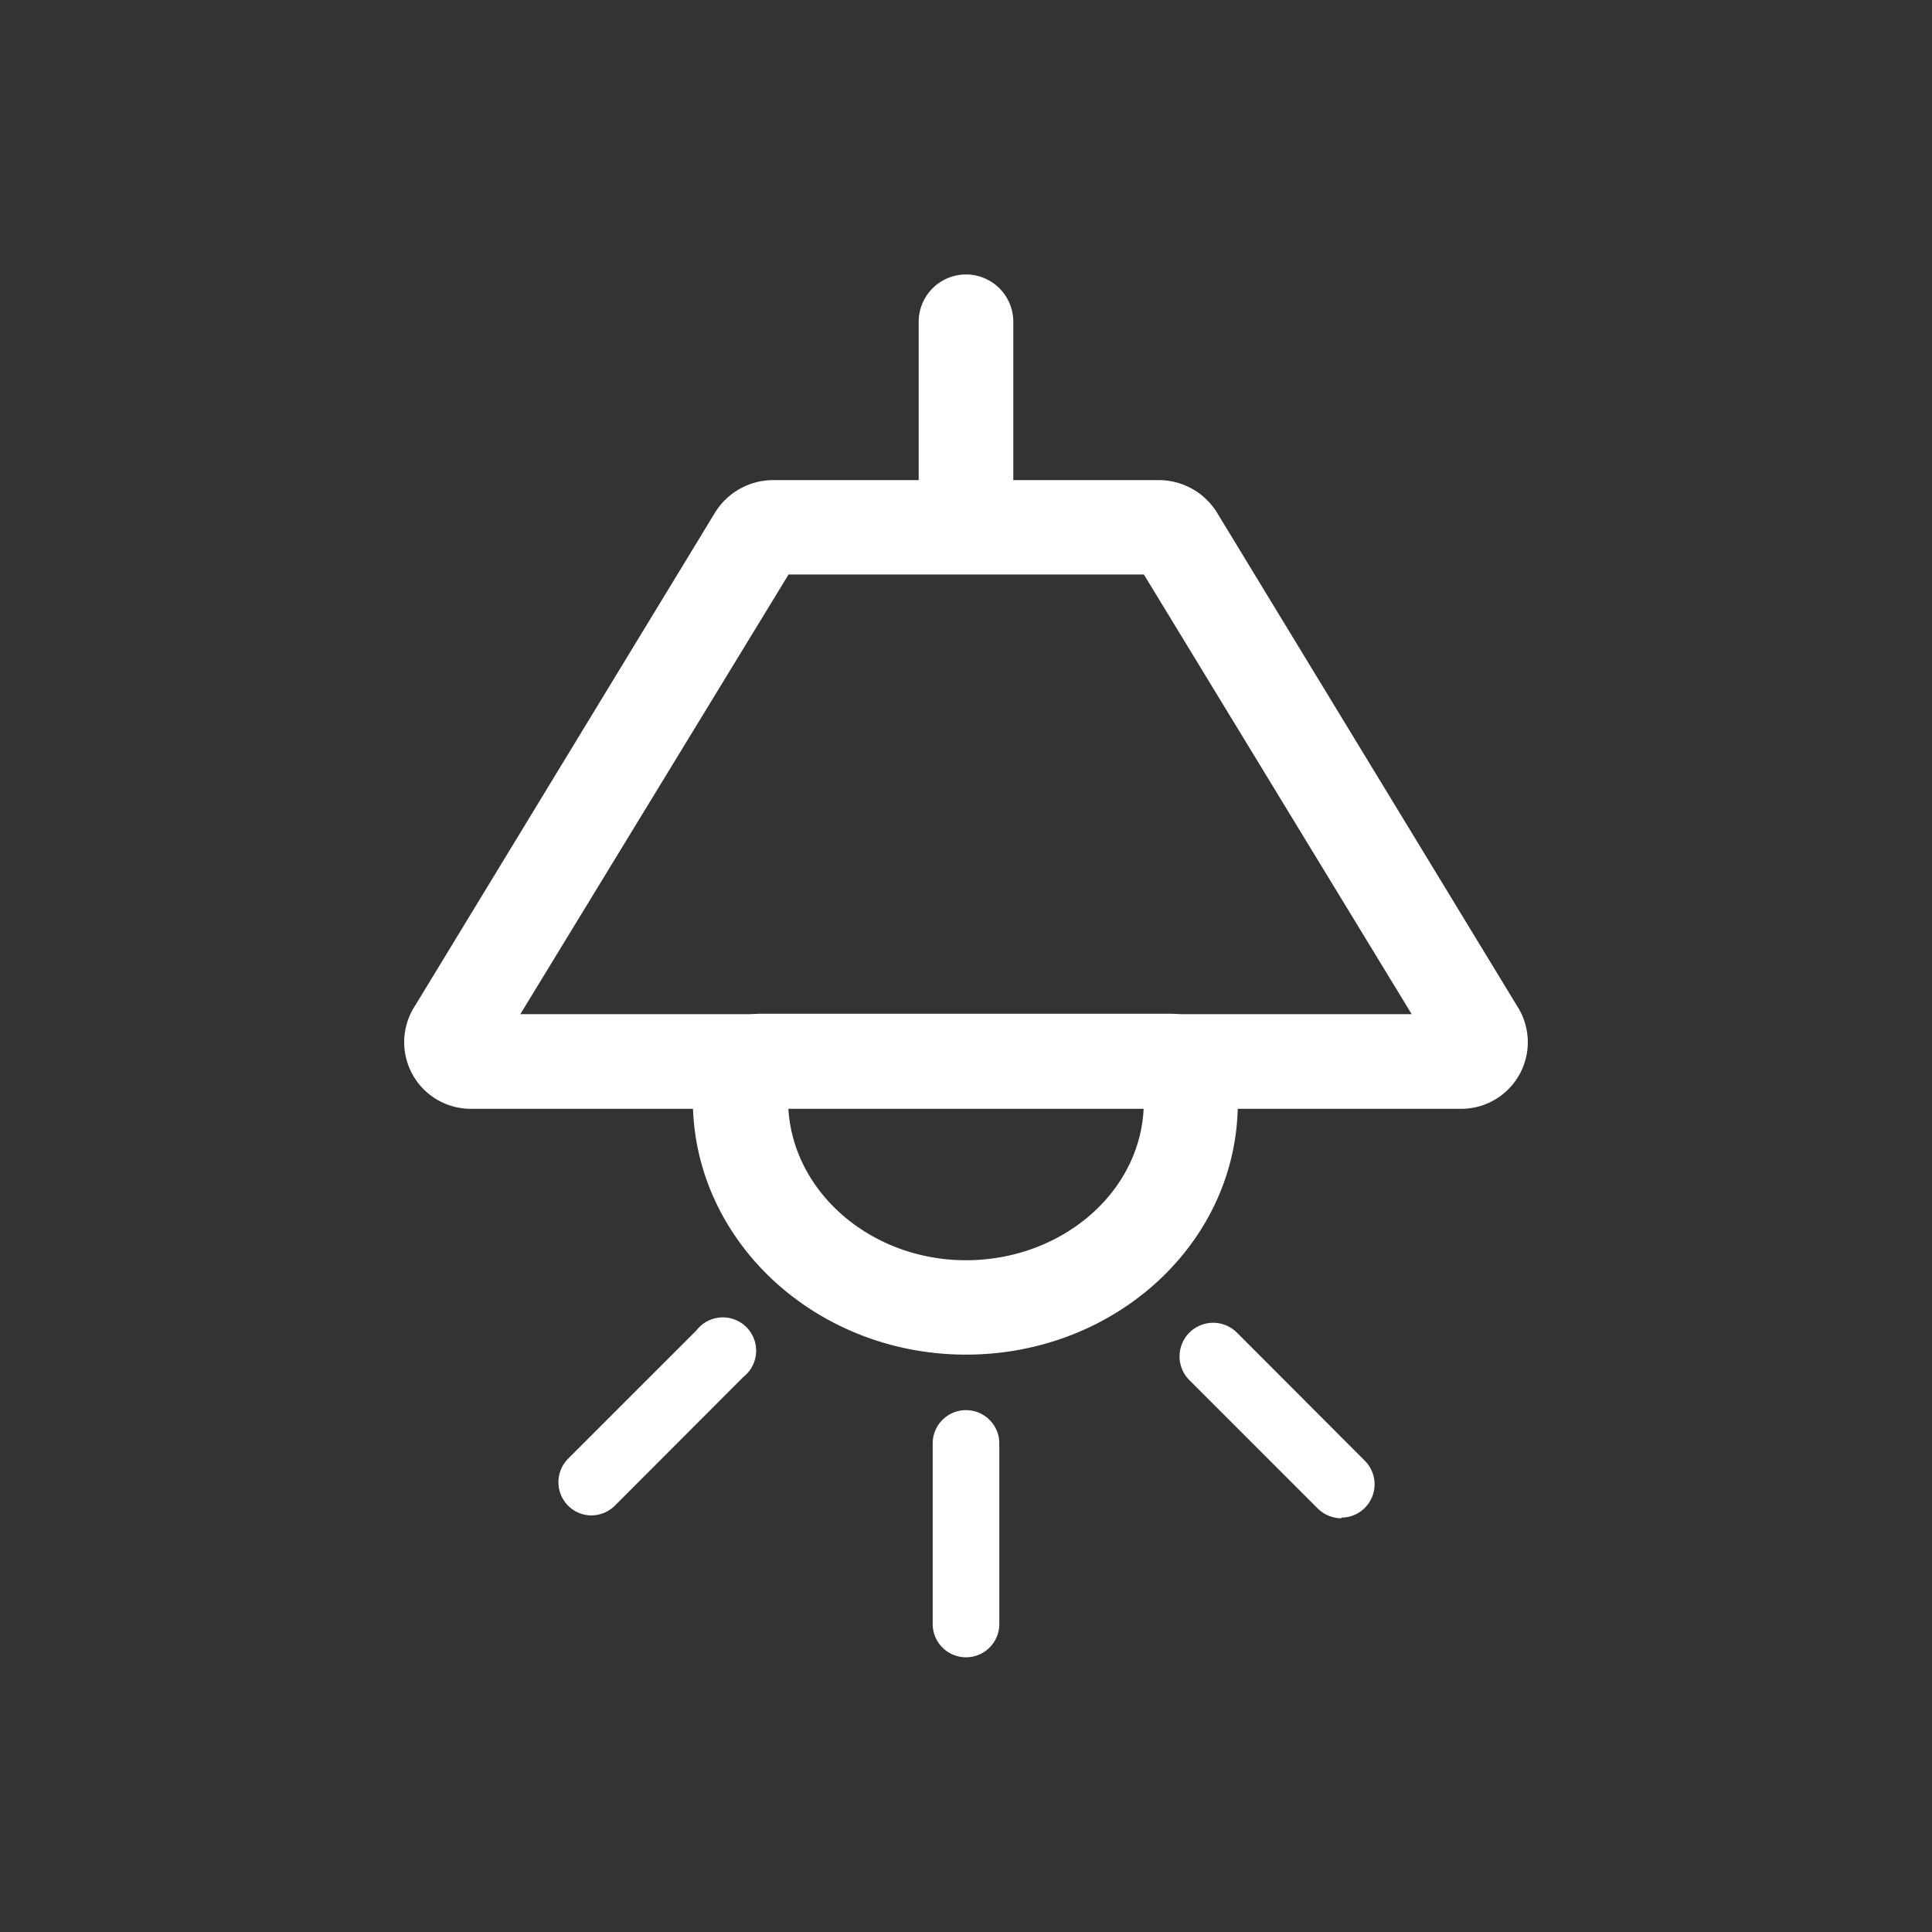 <svg id="Calque_1" data-name="Calque 1" xmlns="http://www.w3.org/2000/svg" viewBox="0 0 87 87"><rect x="0" y="0" width="87" height="87" fill="#333333" stroke="none"/><path d="M65.71,49.93H21.29a3,3,0,0,1-2.6-4.64L32.2,23.08a3.08,3.08,0,0,1,2.61-1.46H52.19a3.08,3.08,0,0,1,2.61,1.46L68.31,45.29a3,3,0,0,1-2.6,4.64ZM23.43,45.67H63.57L51.51,25.87h-16Z" fill="#fff"/><path d="M43.5,61c-6.78,0-12.3-5.14-12.3-11.46a7.66,7.66,0,0,1,.08-1l0-.2a3,3,0,0,1,3-2.69H52.66a3,3,0,0,1,3,2.72l0,.18a7.37,7.37,0,0,1,.08,1C55.8,55.89,50.28,61,43.5,61Zm-8-11.1c.21,3.81,3.74,6.85,8,6.85s7.83-3,8-6.85Z" fill="#fff"/><path d="M43.5,25a2.14,2.14,0,0,1-2.13-2.13V14.49a2.13,2.13,0,0,1,4.26,0v8.33A2.14,2.14,0,0,1,43.5,25Z" fill="#fff"/><path d="M43.5,74.63a1.5,1.5,0,0,1-1.5-1.5V65a1.5,1.5,0,0,1,3,0v8.16A1.5,1.5,0,0,1,43.5,74.63Z" fill="#fff"/><path d="M60.4,68.37a1.53,1.53,0,0,1-1.06-.44l-5.77-5.77A1.5,1.5,0,1,1,55.69,60l5.77,5.78a1.5,1.5,0,0,1-1.06,2.56Z" fill="#fff"/><path d="M26.65,68.24a1.48,1.48,0,0,1-1.06-.43,1.5,1.5,0,0,1,0-2.13l5.77-5.77A1.5,1.5,0,1,1,33.48,62l-5.77,5.78A1.52,1.52,0,0,1,26.65,68.24Z" fill="#fff"/></svg>